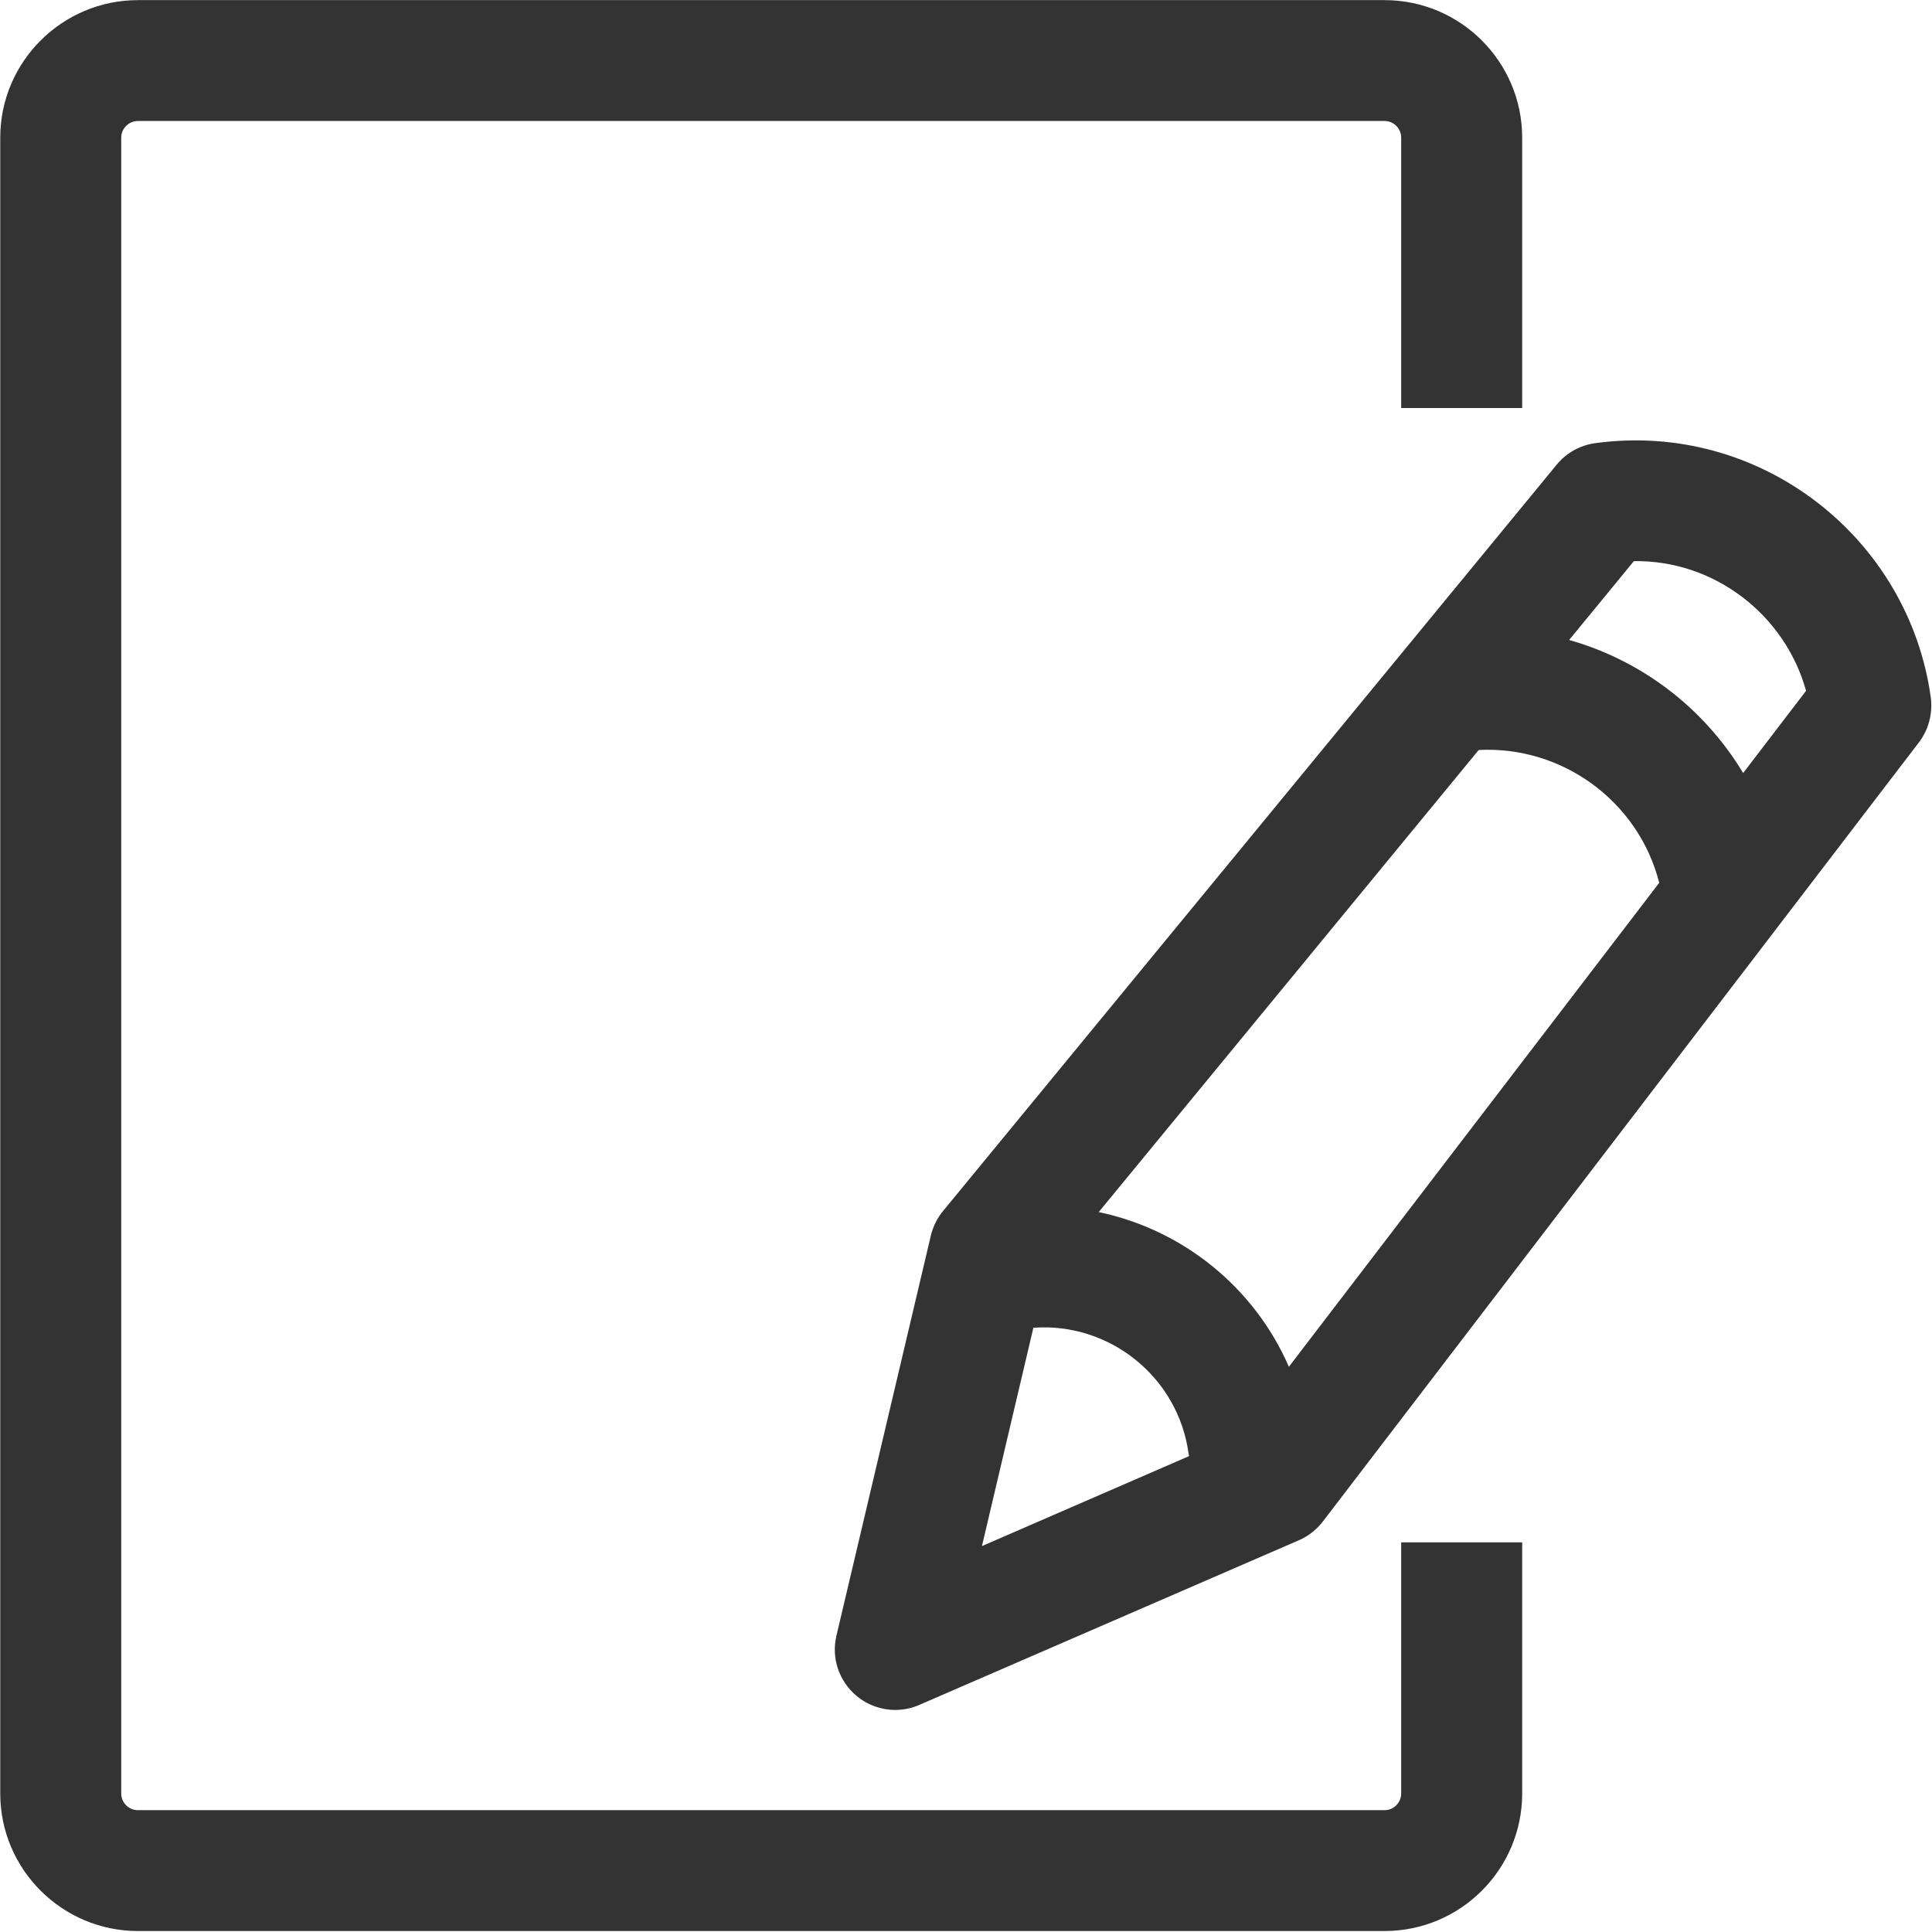 <?xml version="1.0" encoding="UTF-8"?>
<svg width="16px" height="16px" viewBox="0 0 16 16" version="1.1" xmlns="http://www.w3.org/2000/svg" xmlns:xlink="http://www.w3.org/1999/xlink">
    <!-- Generator: Sketch 53.2 (72643) - https://sketchapp.com -->
    <title>新建</title>
    <desc>Created with Sketch.</desc>
    <g id="Page-1" stroke="none" stroke-width="1" fill="none" fill-rule="evenodd">
        <g id="首页" transform="translate(-1005, -328)" fill="#333333" fill-rule="nonzero">
            <g id="分组-27" transform="translate(990, 313)">
                <g id="分组-30" transform="translate(15, 15)">
                    <g id="新建">
                        <path d="M11.604,14.853 C11.604,14.929 11.542,14.991 11.466,14.991 L1.143,14.991 C1.066,14.991 1.004,14.929 1.004,14.853 L1.004,1.14 C1.004,1.064 1.066,1.002 1.143,1.002 L11.466,1.002 C11.542,1.002 11.604,1.064 11.604,1.14 L11.604,3.379 L12.606,3.379 L12.606,1.14 C12.606,0.512 12.095,0.001 11.466,0.001 L1.143,0.001 C0.514,0.001 0.002,0.512 0.002,1.14 L0.002,14.853 C0.002,15.481 0.514,15.992 1.143,15.992 L11.466,15.992 C12.095,15.992 12.606,15.481 12.606,14.853 L12.606,12.773 L11.604,12.773 L11.604,14.853 L11.604,14.853 Z" id="路径"></path>
                        <path d="M15.99,5.777 C15.808,4.453 14.578,3.484 13.211,3.67 C13.087,3.687 12.972,3.75 12.892,3.848 L7.81,10.029 C7.761,10.088 7.727,10.158 7.709,10.232 L6.927,13.546 C6.883,13.73 6.948,13.923 7.093,14.044 C7.183,14.12 7.297,14.161 7.414,14.161 C7.482,14.161 7.55,14.147 7.614,14.119 L10.756,12.756 C10.835,12.722 10.903,12.668 10.955,12.601 L15.891,6.149 C15.972,6.043 16.007,5.909 15.99,5.777 Z M8.558,10.996 C9.186,10.949 9.756,11.402 9.843,12.036 C9.844,12.044 9.846,12.051 9.847,12.059 L8.132,12.804 L8.558,10.996 Z M10.674,11.319 C10.388,10.662 9.797,10.184 9.099,10.038 L12.246,6.211 C12.943,6.176 13.57,6.639 13.741,7.311 L10.674,11.319 Z M14.436,6.402 C14.114,5.866 13.597,5.47 12.995,5.3 L13.531,4.647 C14.198,4.637 14.783,5.092 14.957,5.721 L14.436,6.402 Z" id="形状"></path>
                    </g>
                </g>
            </g>
        </g>
    </g>
</svg>